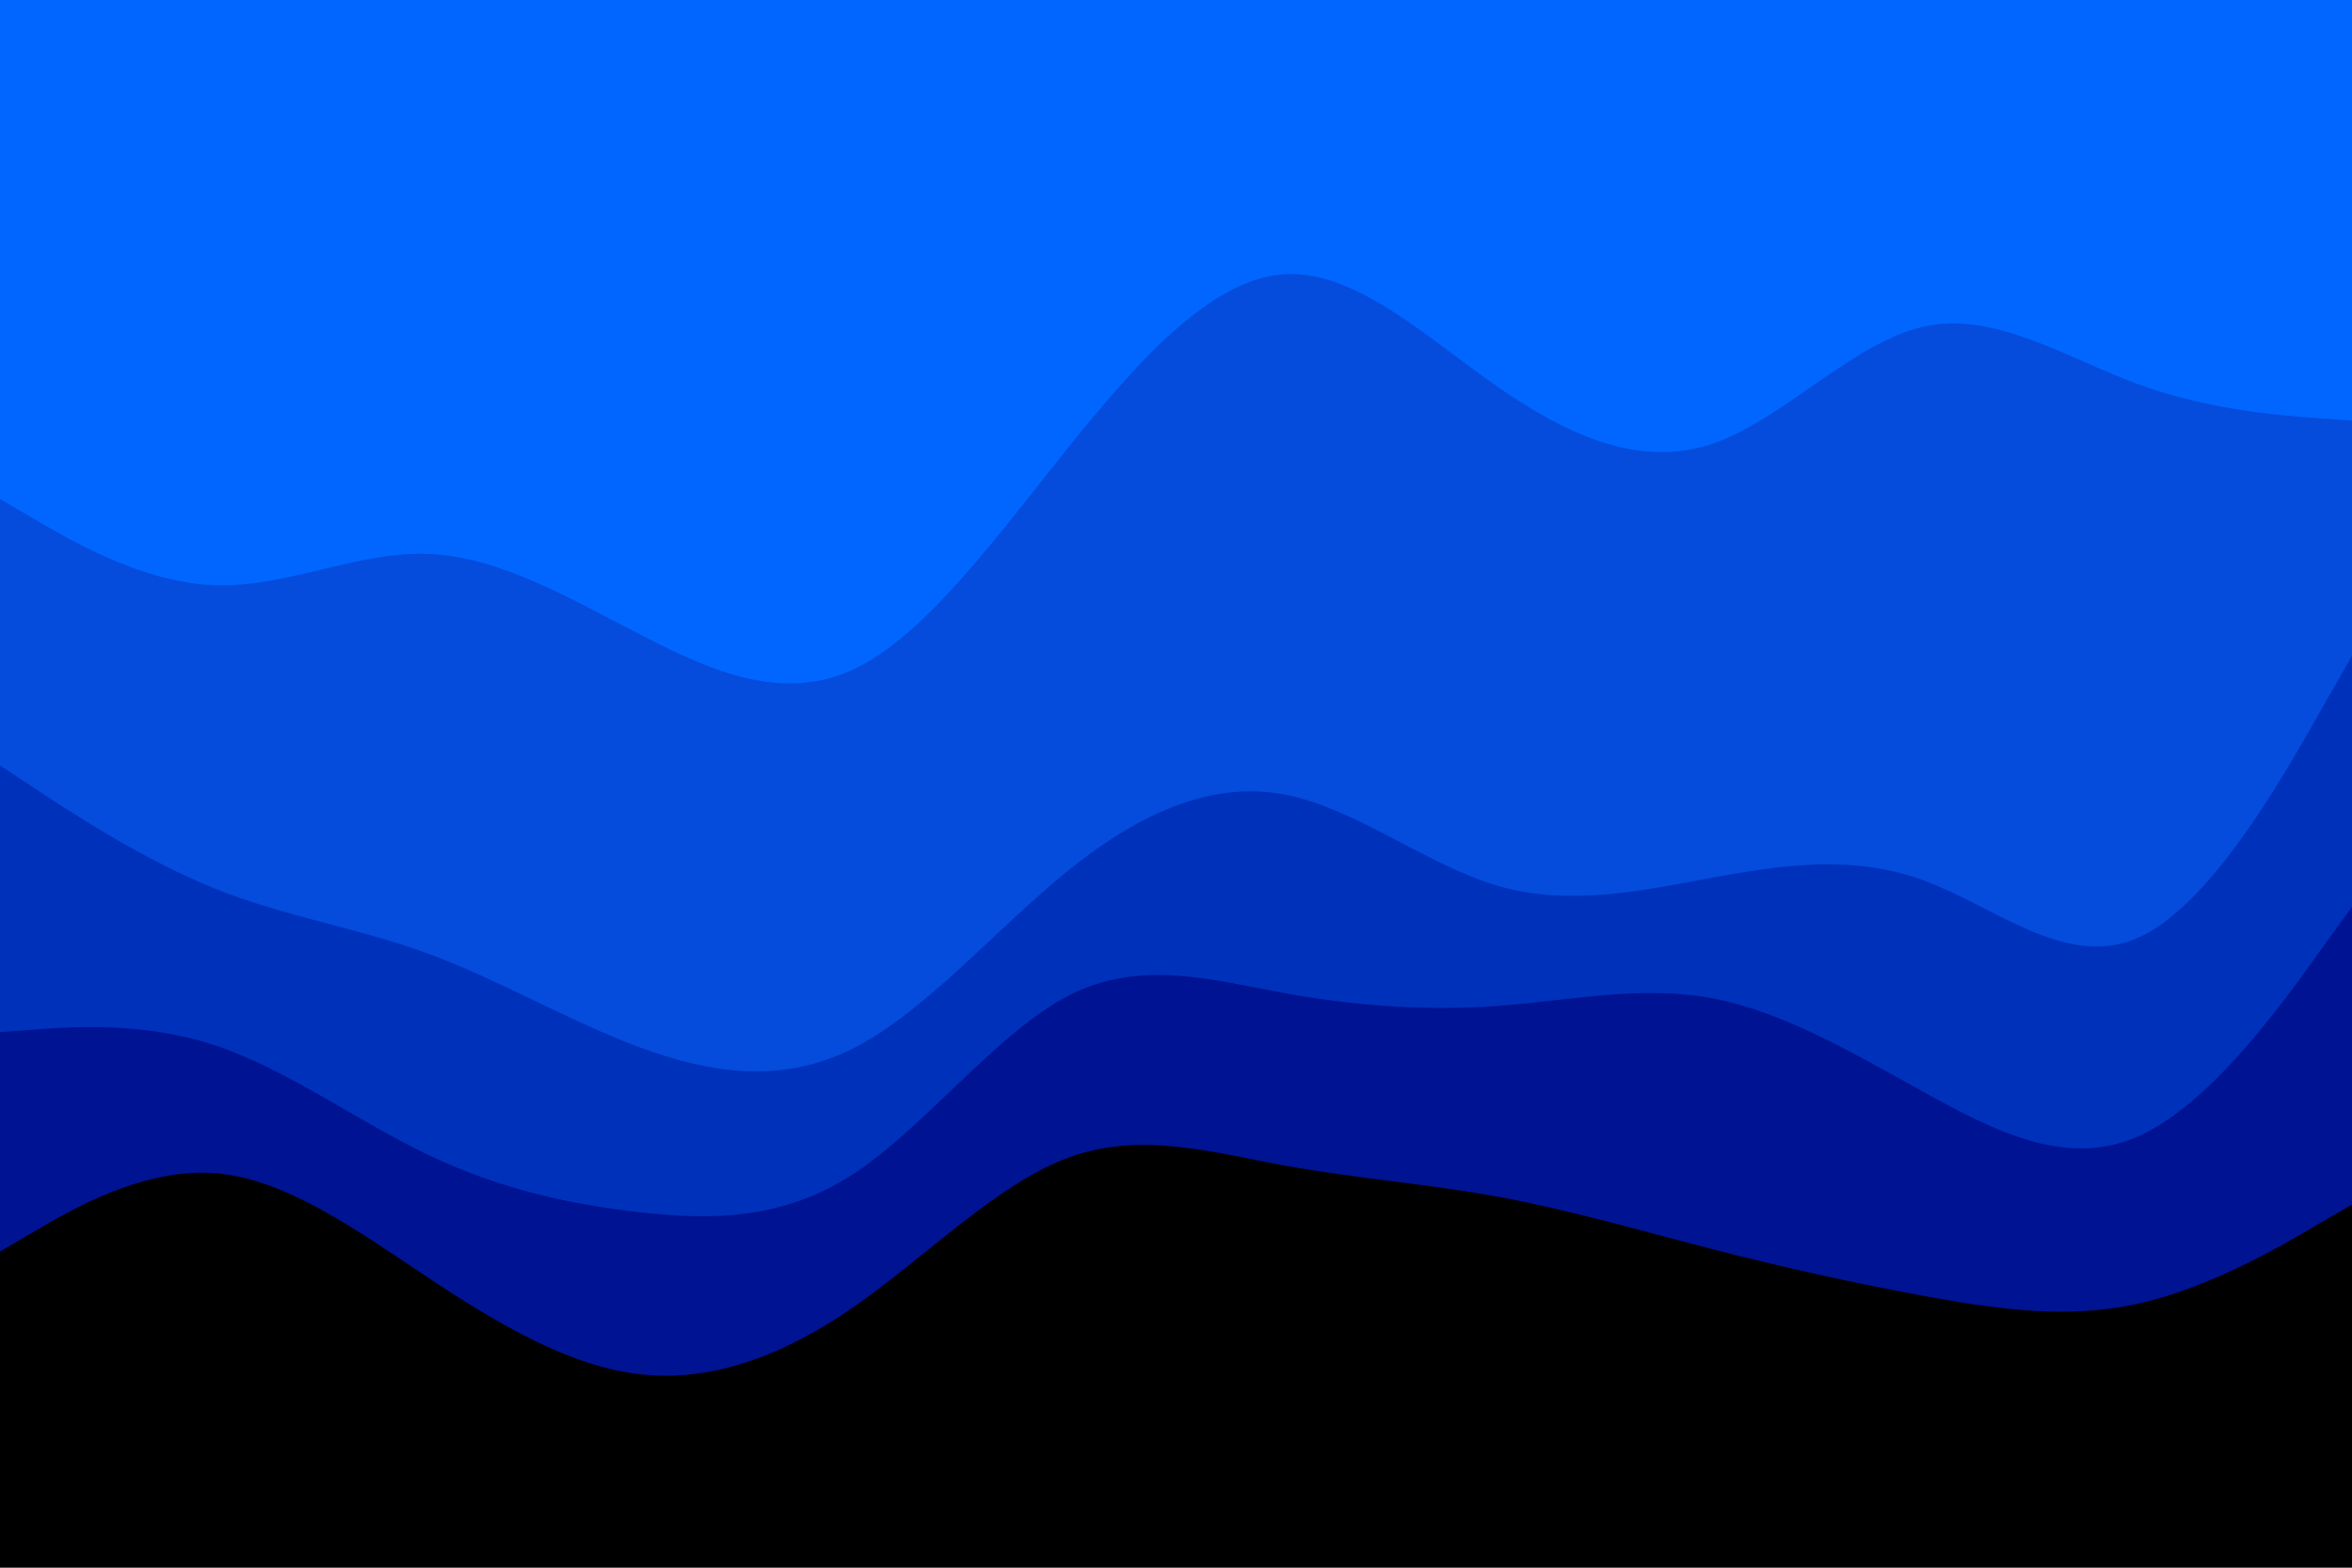<svg id="visual" viewBox="0 0 900 600" width="900" height="600" xmlns="http://www.w3.org/2000/svg" xmlns:xlink="http://www.w3.org/1999/xlink" version="1.1"><path d="M0 193L13.7 201C27.3 209 54.7 225 82 226C109.3 227 136.7 213 163.8 214C191 215 218 231 245.2 245C272.3 259 299.7 271 327 258C354.3 245 381.7 207 409 173C436.3 139 463.7 109 491 107C518.3 105 545.7 131 573 150C600.3 169 627.7 181 654.8 172C682 163 709 133 736.2 127C763.3 121 790.7 139 818 149C845.3 159 872.7 161 886.3 162L900 163L900 0L886.3 0C872.7 0 845.3 0 818 0C790.7 0 763.3 0 736.2 0C709 0 682 0 654.8 0C627.7 0 600.3 0 573 0C545.7 0 518.3 0 491 0C463.7 0 436.3 0 409 0C381.7 0 354.3 0 327 0C299.7 0 272.3 0 245.2 0C218 0 191 0 163.8 0C136.7 0 109.3 0 82 0C54.7 0 27.3 0 13.7 0L0 0Z" fill="#0066ff"></path><path d="M0 295L13.7 304C27.3 313 54.7 331 82 342C109.3 353 136.7 357 163.8 367C191 377 218 393 245.2 403C272.3 413 299.7 417 327 403C354.3 389 381.7 357 409 335C436.3 313 463.7 301 491 306C518.3 311 545.7 333 573 341C600.3 349 627.7 343 654.8 338C682 333 709 329 736.2 339C763.3 349 790.7 373 818 361C845.3 349 872.7 301 886.3 277L900 253L900 161L886.3 160C872.7 159 845.3 157 818 147C790.7 137 763.3 119 736.2 125C709 131 682 161 654.8 170C627.7 179 600.3 167 573 148C545.7 129 518.3 103 491 105C463.7 107 436.3 137 409 171C381.7 205 354.3 243 327 256C299.7 269 272.3 257 245.2 243C218 229 191 213 163.8 212C136.7 211 109.3 225 82 224C54.7 223 27.3 207 13.7 199L0 191Z" fill="#054bdc"></path><path d="M0 397L13.7 396C27.3 395 54.7 393 82 402C109.3 411 136.7 431 163.8 444C191 457 218 463 245.2 466C272.3 469 299.7 469 327 451C354.3 433 381.7 397 409 383C436.3 369 463.7 377 491 382C518.3 387 545.7 389 573 387C600.3 385 627.7 379 654.8 384C682 389 709 405 736.2 420C763.3 435 790.7 449 818 437C845.3 425 872.7 387 886.3 368L900 349L900 251L886.3 275C872.7 299 845.3 347 818 359C790.7 371 763.3 347 736.2 337C709 327 682 331 654.8 336C627.7 341 600.3 347 573 339C545.7 331 518.3 309 491 304C463.7 299 436.3 311 409 333C381.7 355 354.3 387 327 401C299.7 415 272.3 411 245.2 401C218 391 191 375 163.8 365C136.7 355 109.3 351 82 340C54.7 329 27.3 311 13.7 302L0 293Z" fill="#0031ba"></path><path d="M0 481L13.7 473C27.3 465 54.7 449 82 451C109.3 453 136.7 473 163.8 491C191 509 218 525 245.2 528C272.3 531 299.7 521 327 502C354.3 483 381.7 455 409 445C436.3 435 463.7 443 491 448C518.3 453 545.7 455 573 460C600.3 465 627.7 473 654.8 480C682 487 709 493 736.2 498C763.3 503 790.7 507 818 501C845.3 495 872.7 479 886.3 471L900 463L900 347L886.3 366C872.7 385 845.3 423 818 435C790.7 447 763.3 433 736.2 418C709 403 682 387 654.8 382C627.7 377 600.3 383 573 385C545.7 387 518.3 385 491 380C463.7 375 436.3 367 409 381C381.7 395 354.3 431 327 449C299.7 467 272.3 467 245.2 464C218 461 191 455 163.8 442C136.7 429 109.3 409 82 400C54.7 391 27.3 393 13.7 394L0 395Z" fill="#001392"></path><path d="M0 601L13.7 601C27.3 601 54.7 601 82 601C109.3 601 136.7 601 163.8 601C191 601 218 601 245.2 601C272.3 601 299.7 601 327 601C354.3 601 381.7 601 409 601C436.3 601 463.7 601 491 601C518.3 601 545.7 601 573 601C600.3 601 627.7 601 654.8 601C682 601 709 601 736.2 601C763.3 601 790.7 601 818 601C845.3 601 872.7 601 886.3 601L900 601L900 461L886.3 469C872.7 477 845.3 493 818 499C790.7 505 763.3 501 736.2 496C709 491 682 485 654.8 478C627.7 471 600.3 463 573 458C545.7 453 518.3 451 491 446C463.7 441 436.3 433 409 443C381.7 453 354.3 481 327 500C299.7 519 272.3 529 245.2 526C218 523 191 507 163.8 489C136.7 471 109.3 451 82 449C54.7 447 27.3 463 13.7 471L0 479Z" fill="#000000"></path></svg>